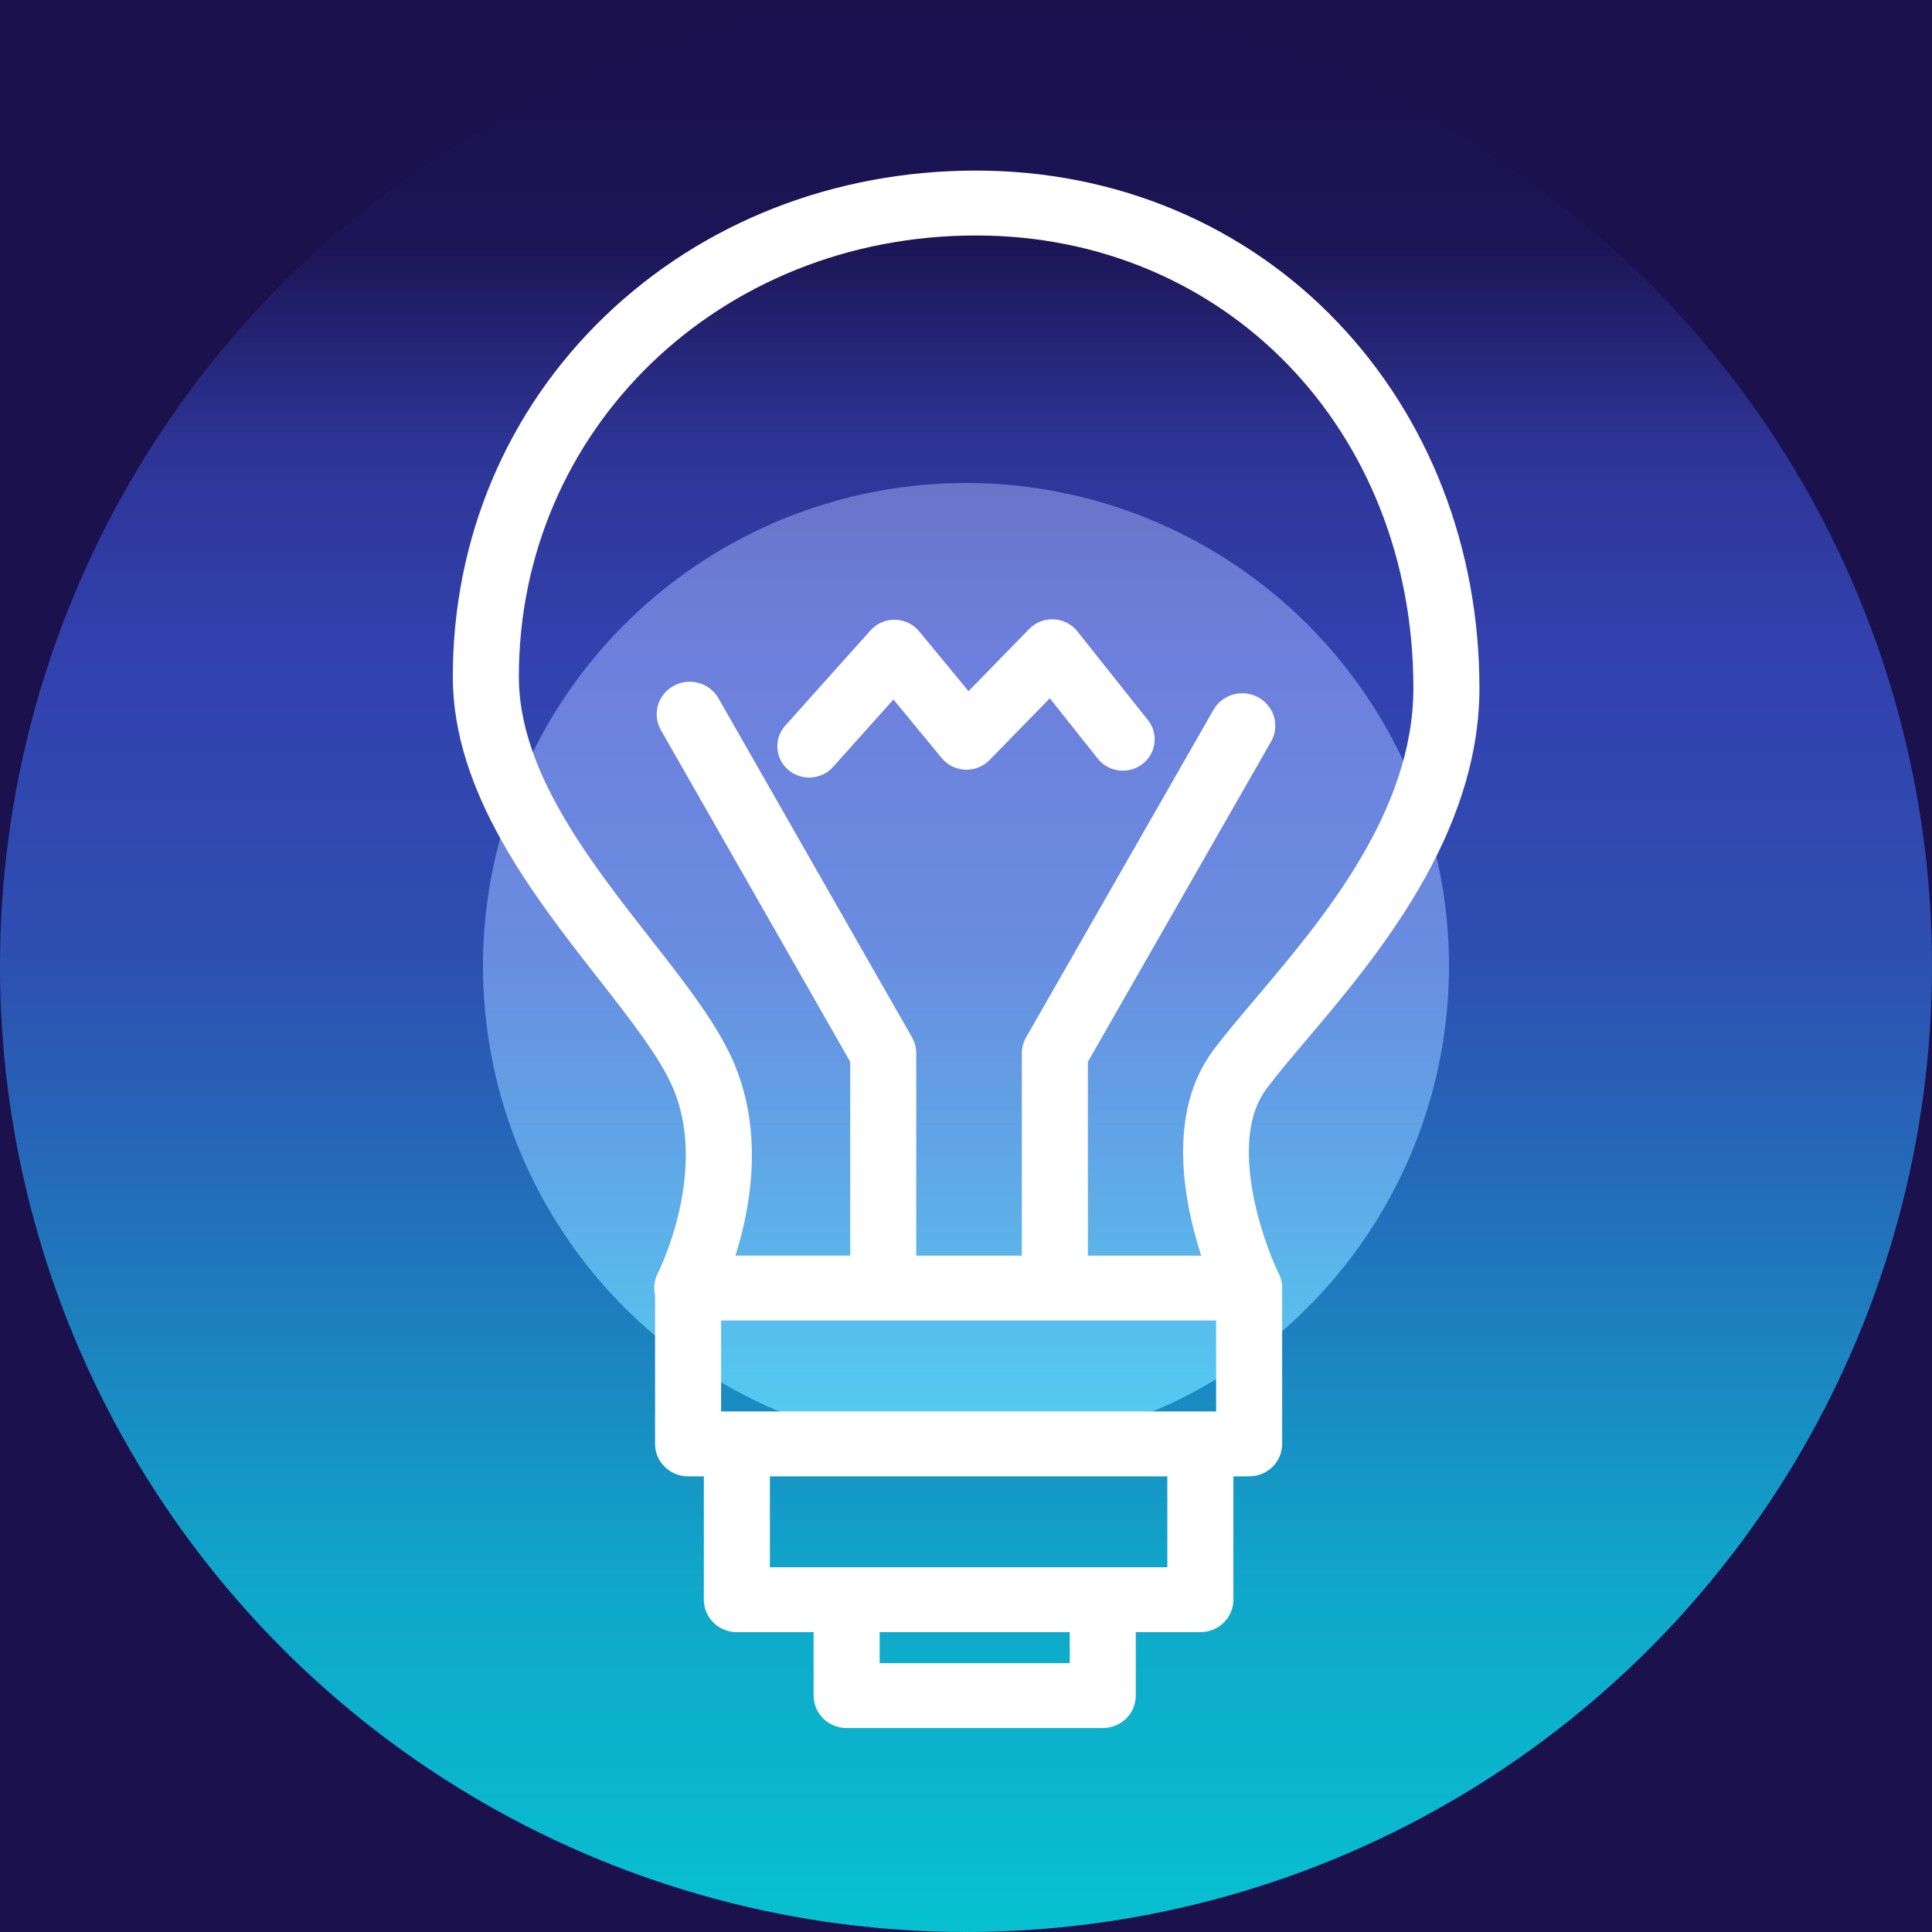 <svg width="512" height="512" viewBox="0 0 512 512" fill="none" xmlns="http://www.w3.org/2000/svg">
<rect width="512" height="512" fill="#1B114D"/>
<circle cx="256" cy="256" r="128" fill="white" stroke="url(#paint0_linear_13:3)" stroke-width="256"/>
<path d="M208.862 203.989C212.36 207.013 217.69 206.679 220.768 203.243L236.768 185.374L249.583 200.913C251.108 202.762 253.366 203.878 255.786 203.976C258.202 204.077 260.55 203.148 262.226 201.43L278.204 185.051L290.917 201.046C293.784 204.654 299.085 205.295 302.757 202.477C306.428 199.659 307.08 194.449 304.212 190.841L285.504 167.302C283.997 165.407 281.727 164.248 279.283 164.126C279.14 164.119 278.998 164.115 278.856 164.115C276.563 164.115 274.362 165.033 272.768 166.668L256.668 183.173L243.587 167.312C242.023 165.415 239.688 164.293 237.205 164.243C234.719 164.181 232.342 165.223 230.702 167.055L208.104 192.291C205.025 195.727 205.366 200.965 208.862 203.989Z" fill="white"/>
<path d="M346.341 275.434C364.548 253.921 392.064 221.41 392.064 182.328C392.064 145.291 378.742 110.896 354.552 85.481C329.834 59.509 295.769 45.205 258.637 45.205C221.146 45.205 186.258 58.877 160.4 83.701C134.347 108.711 120 142.673 120 179.33C120 210.052 141.359 237.347 158.521 259.278C167.065 270.197 175.135 280.509 178.498 288.659C187.708 310.907 174.448 337.196 174.322 337.441C173.377 339.258 173.152 341.314 173.598 343.247V382.645C173.598 387.394 177.515 391.244 182.348 391.244H186.527V423.939C186.527 428.688 190.444 432.538 195.277 432.538H201.742H215.618V449.351C215.618 454.1 219.536 457.95 224.368 457.95H292.246C297.078 457.95 300.996 454.1 300.996 449.351V432.538H318.105C322.938 432.538 326.855 428.688 326.855 423.939V391.244H331.034C335.866 391.244 339.784 387.394 339.784 382.645V341.7C339.79 341.583 339.803 341.468 339.803 341.351C339.803 339.842 339.408 338.426 338.714 337.195C334.252 327.782 325.552 302.009 335.624 288.542C338.431 284.779 342.097 280.448 346.341 275.434ZM283.497 440.752H233.119V432.538H283.497V440.752ZM309.357 415.34H295.48H292.248H224.37H204.029V391.244H309.357V415.34ZM322.285 374.046H318.106H195.278H191.099V349.949H322.285V374.046ZM321.516 278.367C309.132 294.926 313.715 318.503 318.328 332.753H288.3V281.386L336.84 196.537C339.209 192.398 337.712 187.155 333.5 184.827C329.29 182.501 323.958 183.968 321.59 188.109L271.92 274.921C271.184 276.208 270.8 277.659 270.8 279.135V332.753H242.816V279.135C242.816 277.662 242.431 276.214 241.698 274.929L190.41 185.064C188.045 180.922 182.713 179.447 178.498 181.771C174.283 184.094 172.783 189.334 175.147 193.476L225.316 281.381V332.752H194.896C198.813 320.425 202.425 300.814 194.713 282.185C190.459 271.879 181.684 260.665 172.394 248.793C156.039 227.893 137.501 204.203 137.501 179.329C137.501 113.763 190.71 62.402 258.638 62.402C324.726 62.402 374.565 113.958 374.565 182.327C374.565 215.193 350.476 243.654 332.887 264.436C328.642 269.45 324.634 274.187 321.516 278.367Z" fill="white"/>
<defs>
<linearGradient id="paint0_linear_13:3" x1="256" y1="0" x2="256" y2="512" gradientUnits="userSpaceOnUse">
<stop stop-color="#1B114D" stop-opacity="0.74"/>
<stop offset="0.125" stop-color="#1D1657" stop-opacity="0.74"/>
<stop offset="0.229" stop-color="#3341AE" stop-opacity="0.74"/>
<stop offset="0.333" stop-color="#3B52D0" stop-opacity="0.74"/>
<stop offset="0.49" stop-color="#3564D5" stop-opacity="0.74"/>
<stop offset="0.63" stop-color="#2592E1" stop-opacity="0.74"/>
<stop offset="0.818" stop-color="#0CDBF5" stop-opacity="0.74"/>
<stop offset="1" stop-color="#00FFFF" stop-opacity="0.74"/>
</linearGradient>
</defs>
</svg>
